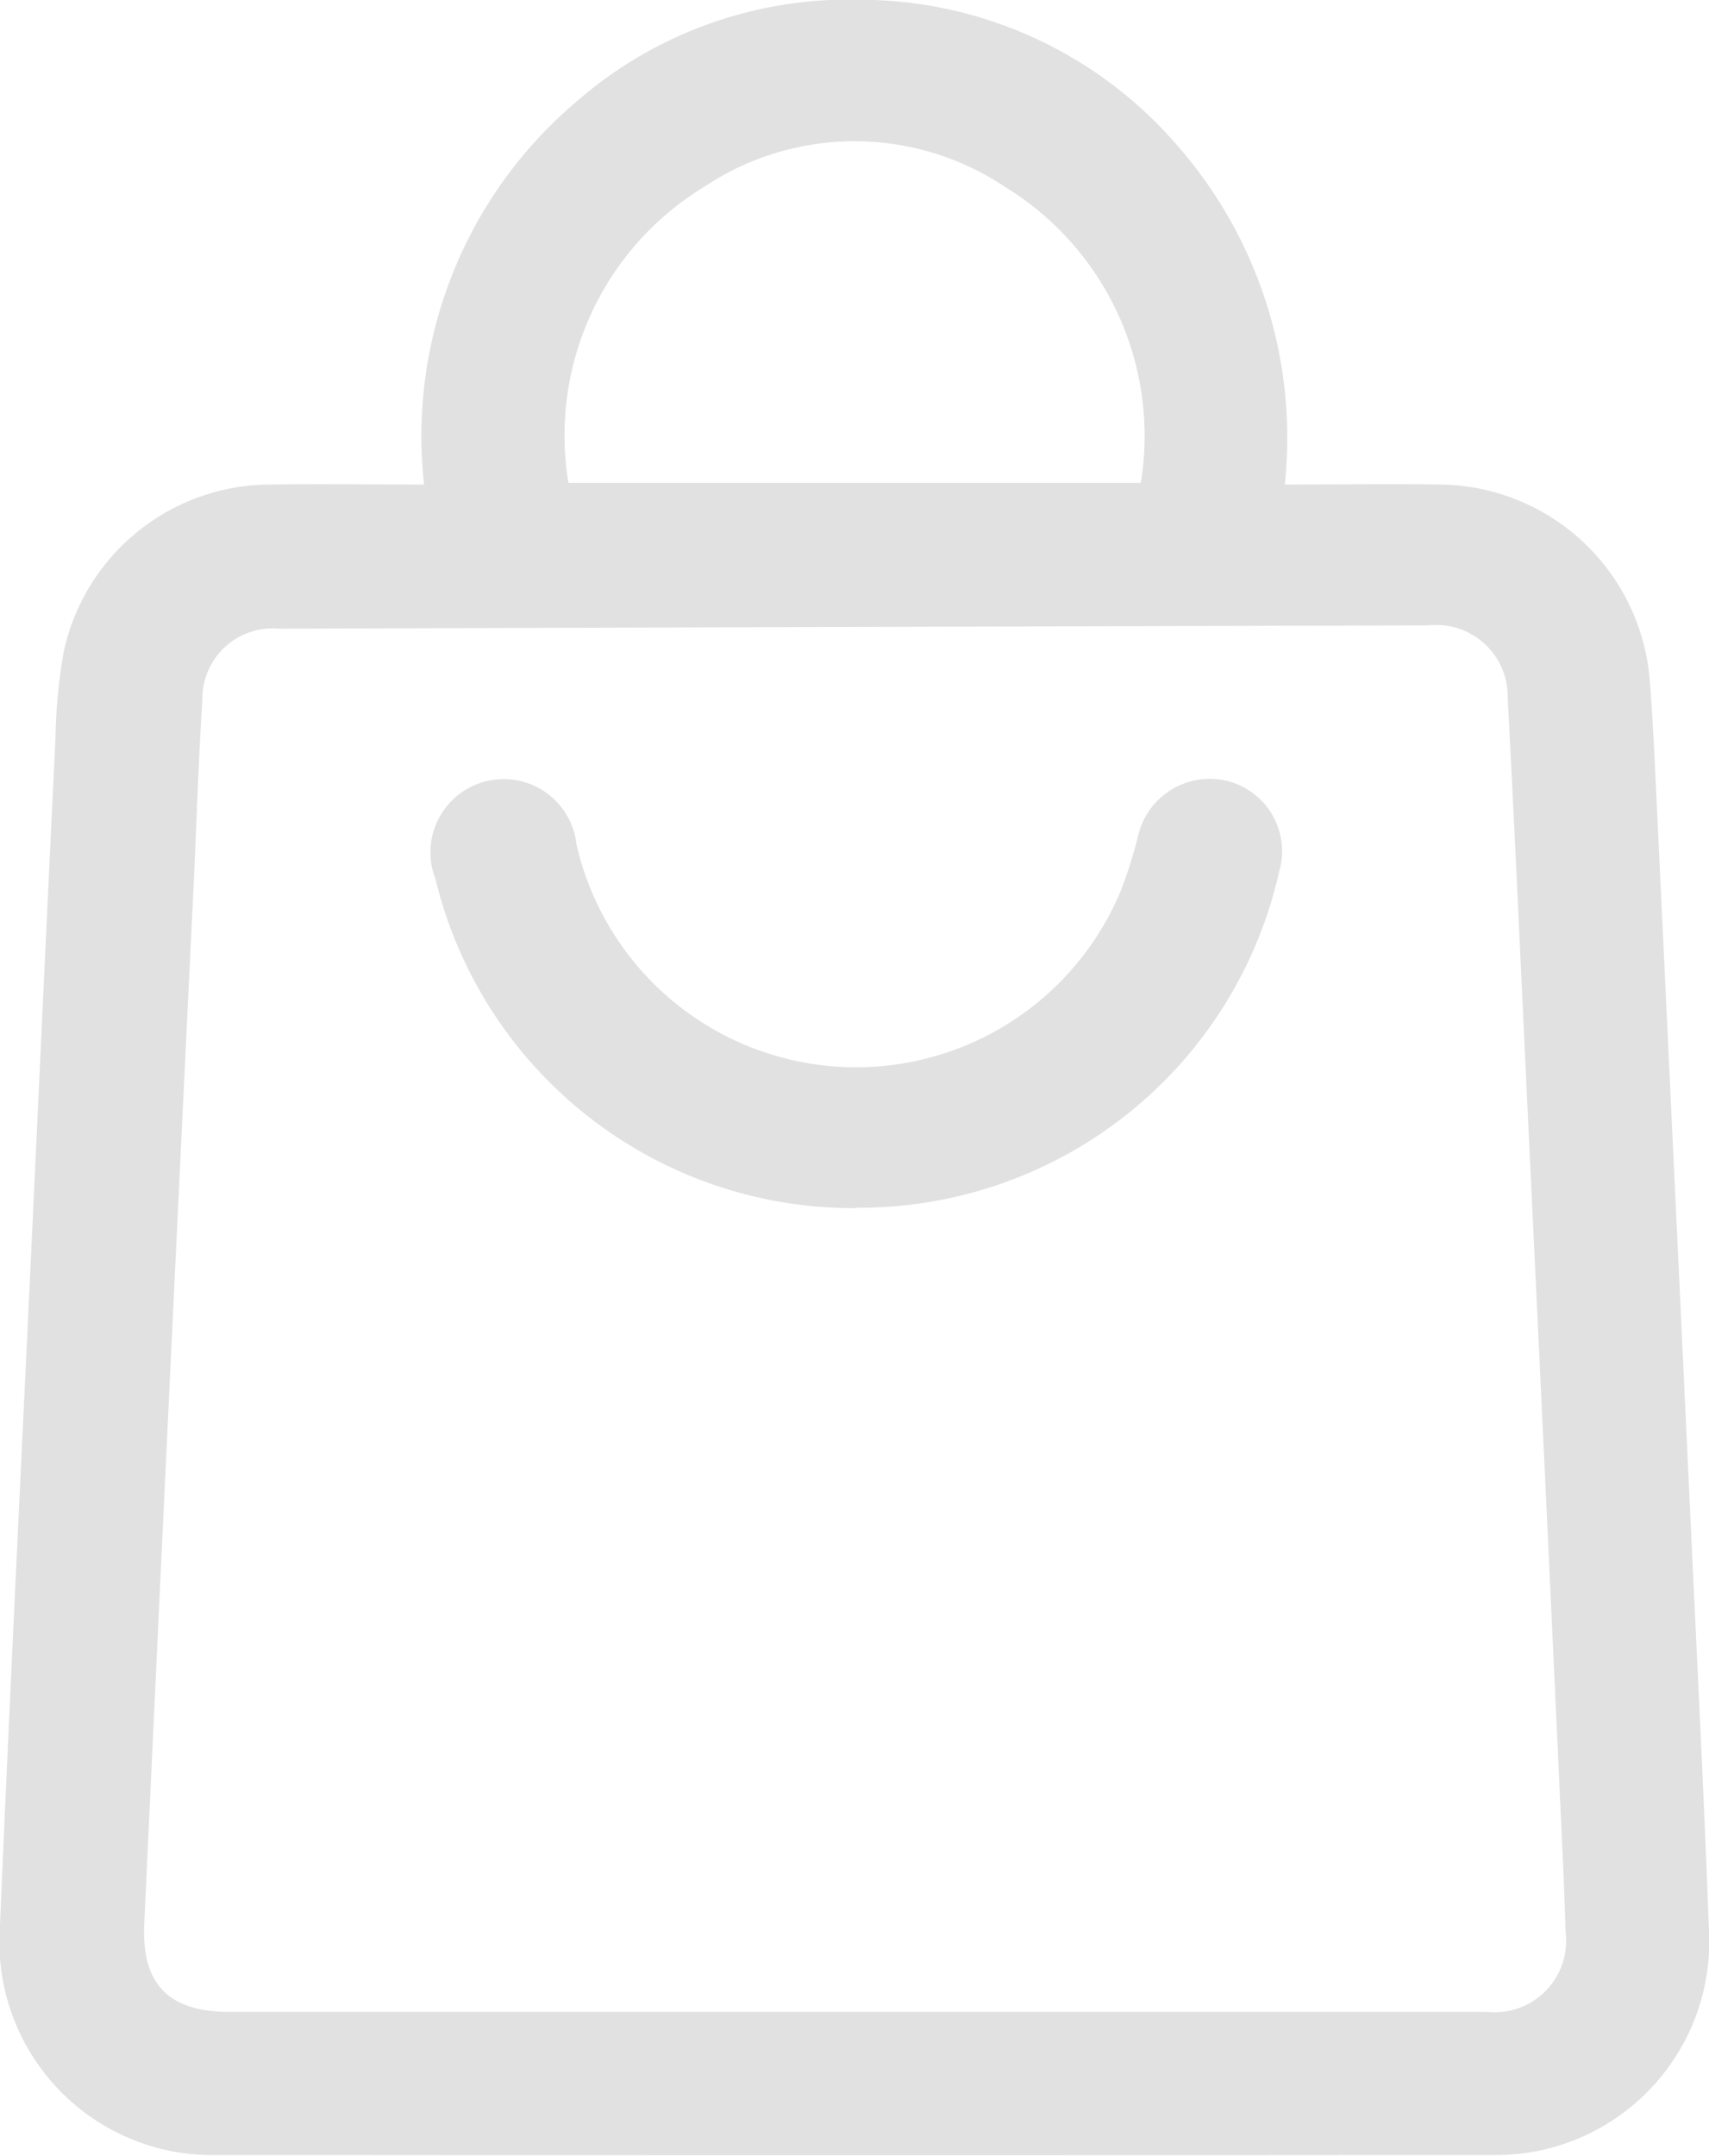 <svg xmlns="http://www.w3.org/2000/svg" width="20.258" height="25.546" viewBox="0 0 20.258 25.546">
  <g id="_ëîé_1" transform="translate(-0.002 0.007)">
    <path id="Caminho_630" data-name="Caminho 630" d="M5.029,5.735A5.192,5.192,0,0,1,6.832,1.2a4.906,4.906,0,0,1,3.351-1.21A4.972,4.972,0,0,1,13.977,1.74a5.255,5.255,0,0,1,1.255,3.995c.643,0,1.252-.009,1.861,0a2.521,2.521,0,0,1,2.463,2.3c.048.6.07,1.2.1,1.806q.207,4.358.411,8.717c.067,1.426.139,2.852.191,4.279a2.531,2.531,0,0,1-2.594,2.694q-7.531.007-15.062,0A2.526,2.526,0,0,1,0,22.845c.129-3.021.28-6.041.421-9.062C.5,12.1.578,10.416.66,8.733a6.385,6.385,0,0,1,.1-1.03A2.512,2.512,0,0,1,3.192,5.735c.6-.008,1.2,0,1.838,0Zm5.1,18.1h7.505a.847.847,0,0,0,.926-.95q-.013-.425-.032-.851-.2-4.346-.409-8.69c-.08-1.692-.156-3.384-.245-5.076a.848.848,0,0,0-.941-.864q-6.813.018-13.626.039a.832.832,0,0,0-.906.838c-.045.708-.068,1.418-.1,2.126Q2,16.6,1.712,22.791c-.033.717.288,1.044,1.014,1.044h7.4ZM6.739,5.715h6.786a3.458,3.458,0,0,0-1.608-3.506,3.211,3.211,0,0,0-3.571,0A3.447,3.447,0,0,0,6.74,5.715Z" transform="translate(0)" fill="#e1e1e1"/>
    <path id="Caminho_631" data-name="Caminho 631" d="M77.059,134.986a5.1,5.1,0,0,1-4.993-3.9.868.868,0,1,1,1.671-.412,3.4,3.4,0,0,0,6.449.56,5.509,5.509,0,0,0,.208-.657.872.872,0,0,1,1.085-.646.859.859,0,0,1,.587,1.07,5.1,5.1,0,0,1-5.006,3.98Z" transform="translate(-66.902 -120.676)" fill="#e1e1e1"/>
  </g>
</svg>
